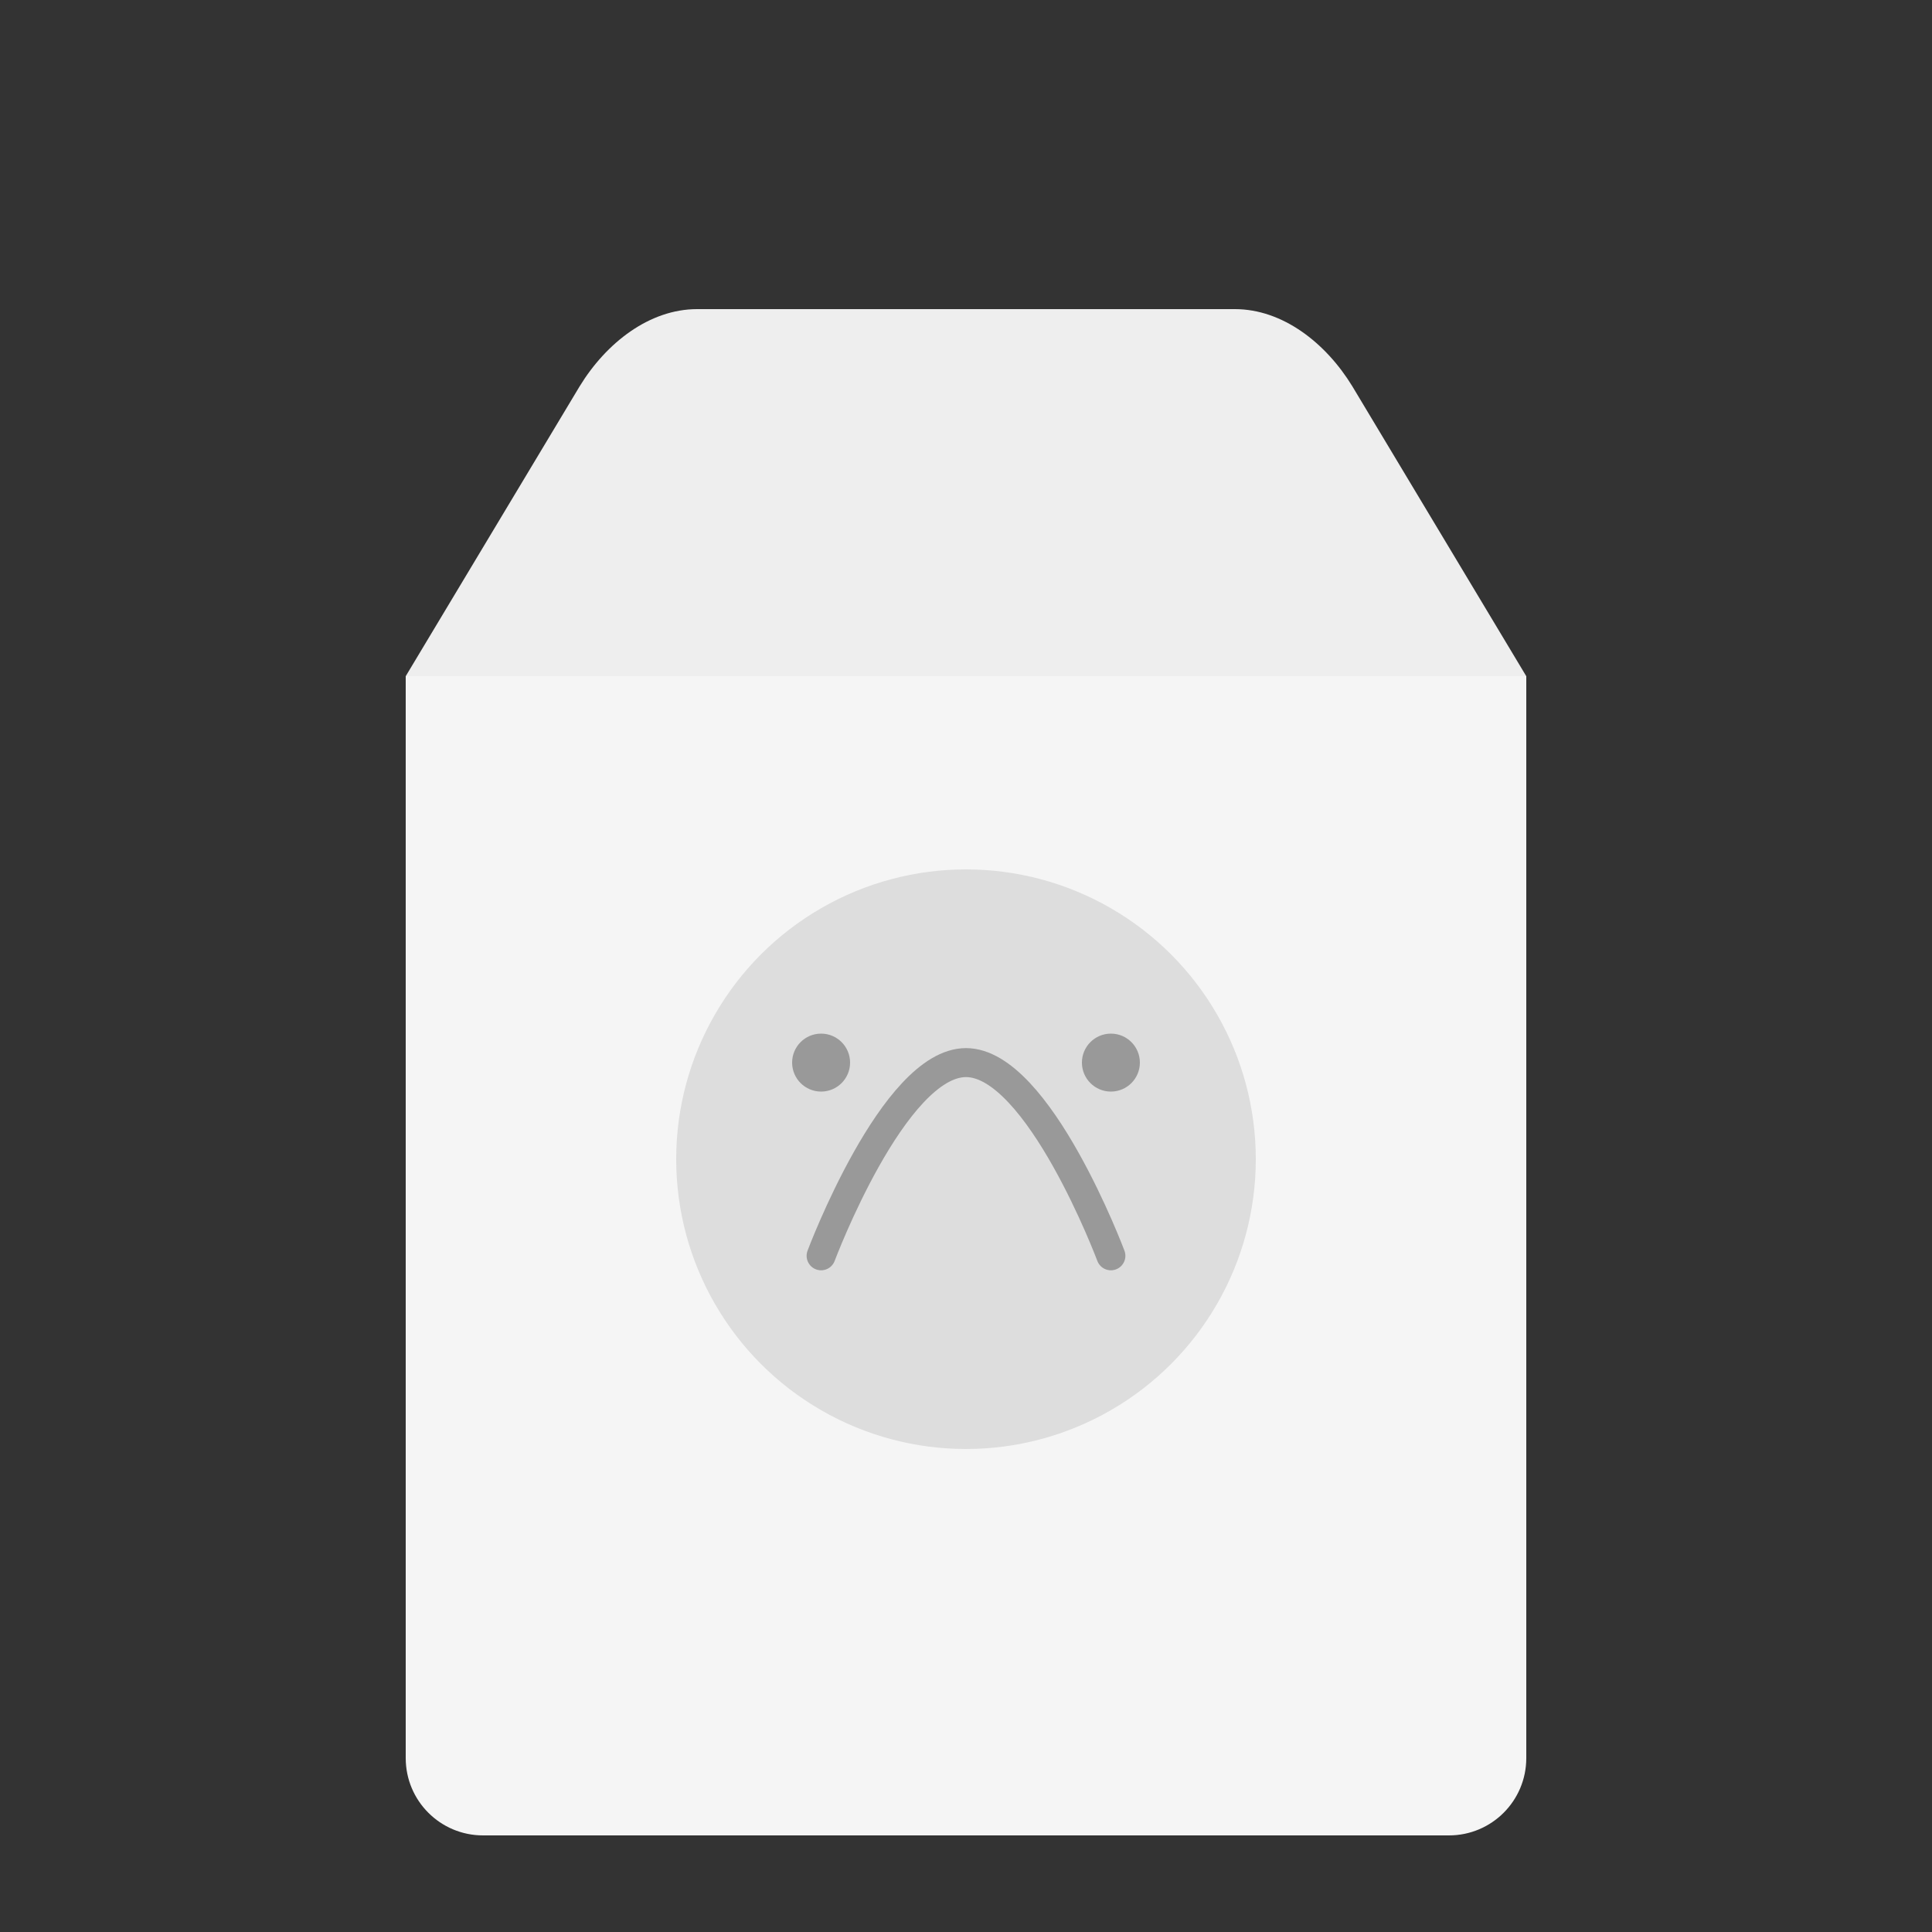 <?xml version="1.0" encoding="UTF-8"?>
<svg width="200px" height="200px" viewBox="0 0 200 200" version="1.1" xmlns="http://www.w3.org/2000/svg">
    <rect x="0" y="0" width="200" height="200" fill="#333333" stroke="none"/>
    <g stroke="none" stroke-width="1" fill="none" fill-rule="evenodd">
        <g transform="translate(10, 10)">
            <!-- Shopping Bag -->
            <path d="M140,180 L40,180 C35.582,180 32,176.418 32,172 L32,60 L148,60 L148,172 C148,176.418 144.418,180 140,180 Z" fill="#F5F5F5"/>
            <path d="M148,60 L32,60 L50,30 C52.761,25.477 57.239,22 62.166,22 L117.834,22 C122.761,22 127.239,25.477 130,30 L148,60 Z" fill="#EEEEEE"/>
            <!-- Sad Face -->
            <circle cx="90" cy="110" r="30" fill="#DDDDDD"/>
            <path d="M75,120 C75,120 82.5,100 90,100 C97.5,100 105,120 105,120" stroke="#999999" stroke-width="3" stroke-linecap="round"/>
            <circle cx="75" cy="100" r="3" fill="#999999"/>
            <circle cx="105" cy="100" r="3" fill="#999999"/>
        </g>
    </g>
</svg> 